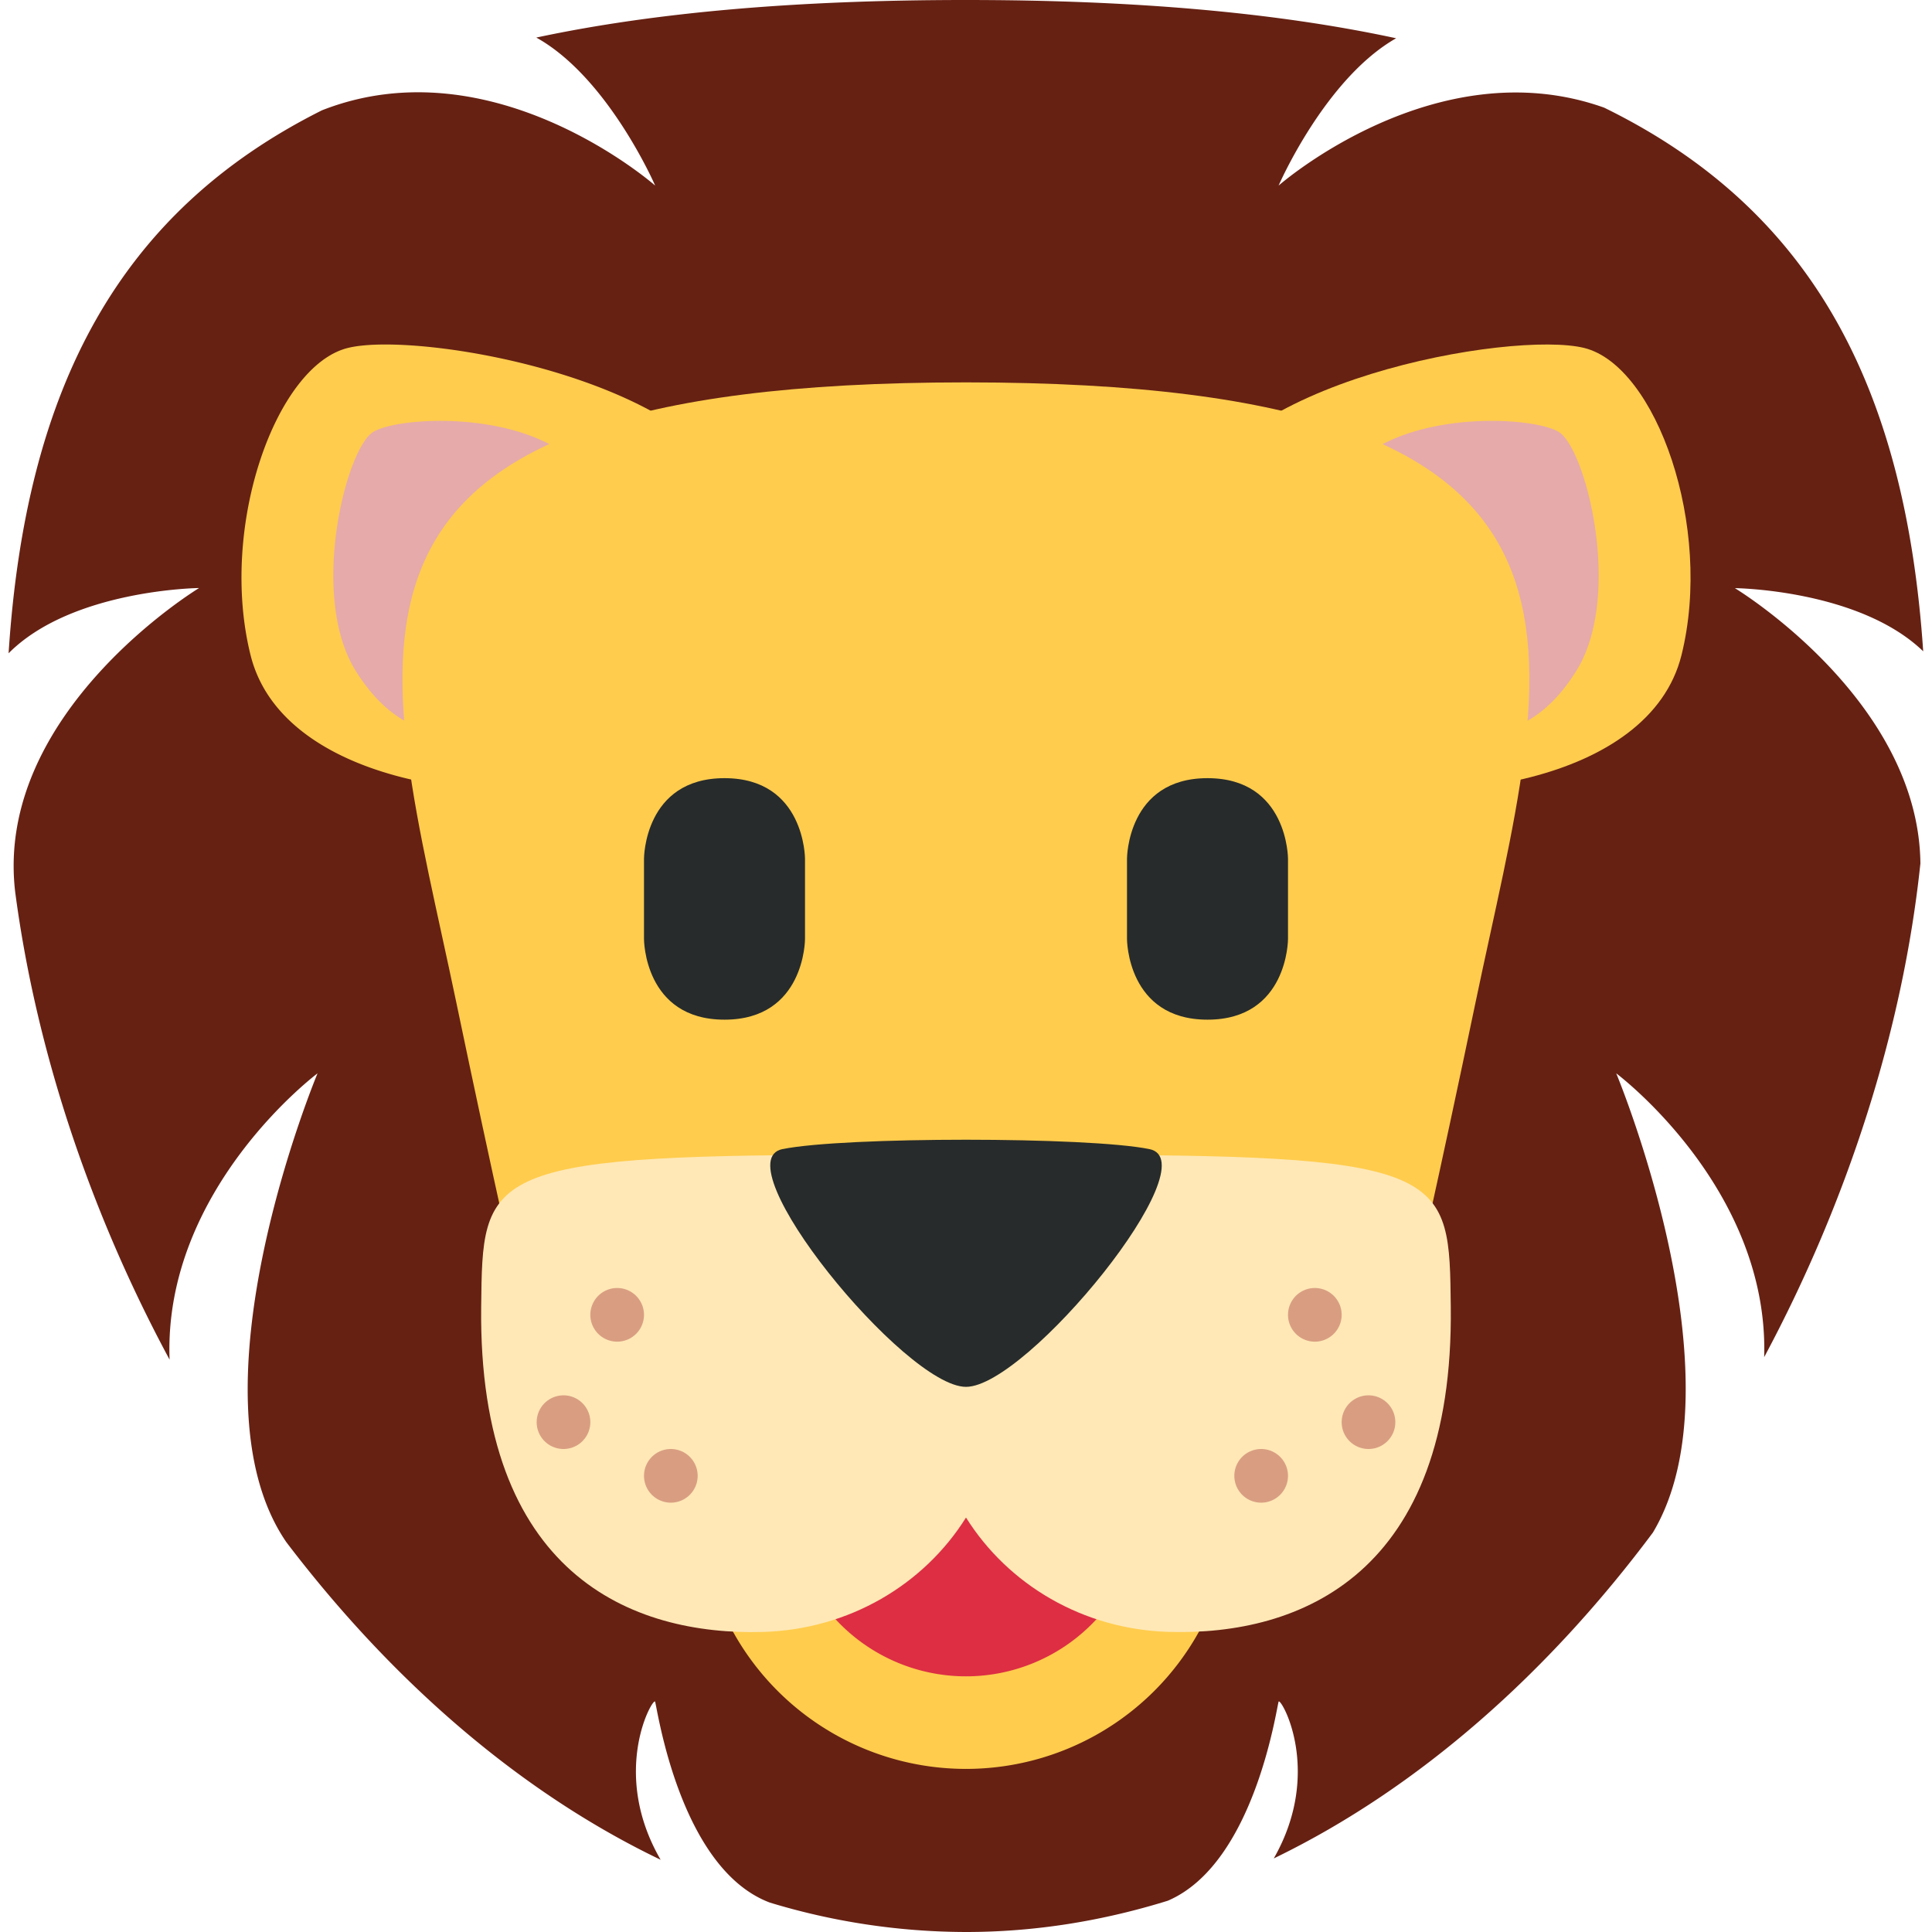 <svg xmlns="http://www.w3.org/2000/svg" viewBox="0 0 45 45"><defs><clipPath id="a"><path d="M0 36h36V0H0v36z"/></clipPath></defs><g clip-path="url(#a)" transform="matrix(1.25 0 0 -1.25 0 45)"><path d="M32.325 25.041s2.315-.024 3.511-1.177c-.336 4.971-2.104 8.25-5.945 10.13-3.14 1.12-6.066-1.452-6.066-1.452s.862 1.99 2.19 2.745C23.79 35.766 21.146 36 18 36c-3.136 0-5.785-.226-8.007-.7 1.342-.745 2.215-2.758 2.215-2.758S9.194 35.197 6 33.945C2.221 32.053.481 28.779.16 23.827c1.182 1.19 3.55 1.216 3.55 1.216S-.106 22.734.282 19.387c.387-2.947 1.394-5.967 2.878-8.722C3.04 13.85 5.917 16 5.917 16s-2.492-5.96-.58-8.738C7.27 4.72 9.648 2.622 12.31 1.346c-.954 1.645-.135 3.044-.103 2.945.042-.125.46-3.112 2.138-3.743A12.639 12.639 0 0 1 18 0c1.292 0 2.55.207 3.761.583 1.614.692 2.023 3.585 2.064 3.708.032.098.843-1.287-.09-2.92 2.706 1.308 5.118 3.463 7.065 6.073C32.498 10.29 30.116 16 30.116 16s2.85-2.13 2.757-5.288c1.556 2.907 2.585 6.105 2.911 9.2-.035 3.062-3.459 5.13-3.459 5.13" fill="#662113"/><path d="M13.86 26.505c.595-2.392.16-4.422-2.233-5.017-2.392-.596-6.363-.087-6.958 2.304-.596 2.392.47 5.39 1.811 5.724 1.341.334 6.784-.62 7.38-3.011m9.103-18.432a4.964 4.964 0 1 0-9.927.001 4.964 4.964 0 0 0 9.927 0" fill="#ffcc4d"/><path d="M21.309 8.073a3.309 3.309 0 1 0-6.618 0 3.309 3.309 0 0 0 6.618 0" fill="#dd2e44"/><path d="M11.052 27.003a2.976 2.976 0 0 0-.946-4.1c-1.393-.87-2.608-.797-3.478.597-.871 1.393-.186 4.13.324 4.45.51.318 3.229.447 4.1-.947" fill="#e6aaaa"/><path d="M22.14 26.505c-.595-2.392-.158-4.422 2.233-5.017 2.392-.596 6.363-.087 6.959 2.304.595 2.392-.47 5.39-1.811 5.724-1.342.334-6.785-.62-7.38-3.011" fill="#ffcc4d"/><path d="M24.948 27.003a2.976 2.976 0 0 1 .945-4.1c1.395-.87 2.61-.797 3.48.597.87 1.393.184 4.13-.325 4.45-.51.318-3.229.447-4.1-.947" fill="#e6aaaa"/><path d="M18 28.875h-.003C5.167 28.874 7.125 23.917 8.5 17.333 9.875 10.75 10.384 9 10.384 9h15.228s.51 1.75 1.885 8.333c1.375 6.584 3.332 11.541-9.497 11.542" fill="#ffcc4d"/><path d="M12 20s0 1.5 1.5 1.5S15 20 15 20v-1.5s0-1.5-1.5-1.5-1.5 1.5-1.5 1.5V20zm9 0s0 1.5 1.5 1.5S24 20 24 20v-1.5s0-1.5-1.5-1.5-1.5 1.5-1.5 1.5V20z" fill="#272b2b"/><path d="M20.168 14.48c-1.598 0-1.385-.849-2.169-2.114-.782 1.266-.57 2.114-2.168 2.114-6.865 0-6.837-.376-6.865-2.829-.058-4.986 2.802-6.131 5.257-6.06 1.597.049 2.994.88 3.777 2.132.783-1.251 2.179-2.083 3.776-2.131 2.455-.072 5.316 1.073 5.257 6.06-.028 2.452 0 2.827-6.865 2.827" fill="#ffe8b6"/><path d="M14.582 14.589c-1.14-.232 2.278-4.431 3.418-4.431 1.14 0 4.558 4.199 3.418 4.43-1.139.233-5.698.233-6.837 0" fill="#272b2b"/><path d="M12 11.5a.5.5 0 1 0-1 0 .5.5 0 0 0 1 0m-1-2a.5.5 0 1 0-1 0 .5.5 0 0 0 1 0m2-1a.5.5 0 1 0-1 0 .5.5 0 0 0 1 0m11 3a.5.5 0 1 1 1 0 .5.5 0 0 1-1 0m1-2a.5.5 0 1 1 1 0 .5.5 0 0 1-1 0m-2-1a.5.5 0 1 1 1 0 .5.5 0 0 1-1 0" fill="#d99e82"/></g></svg>